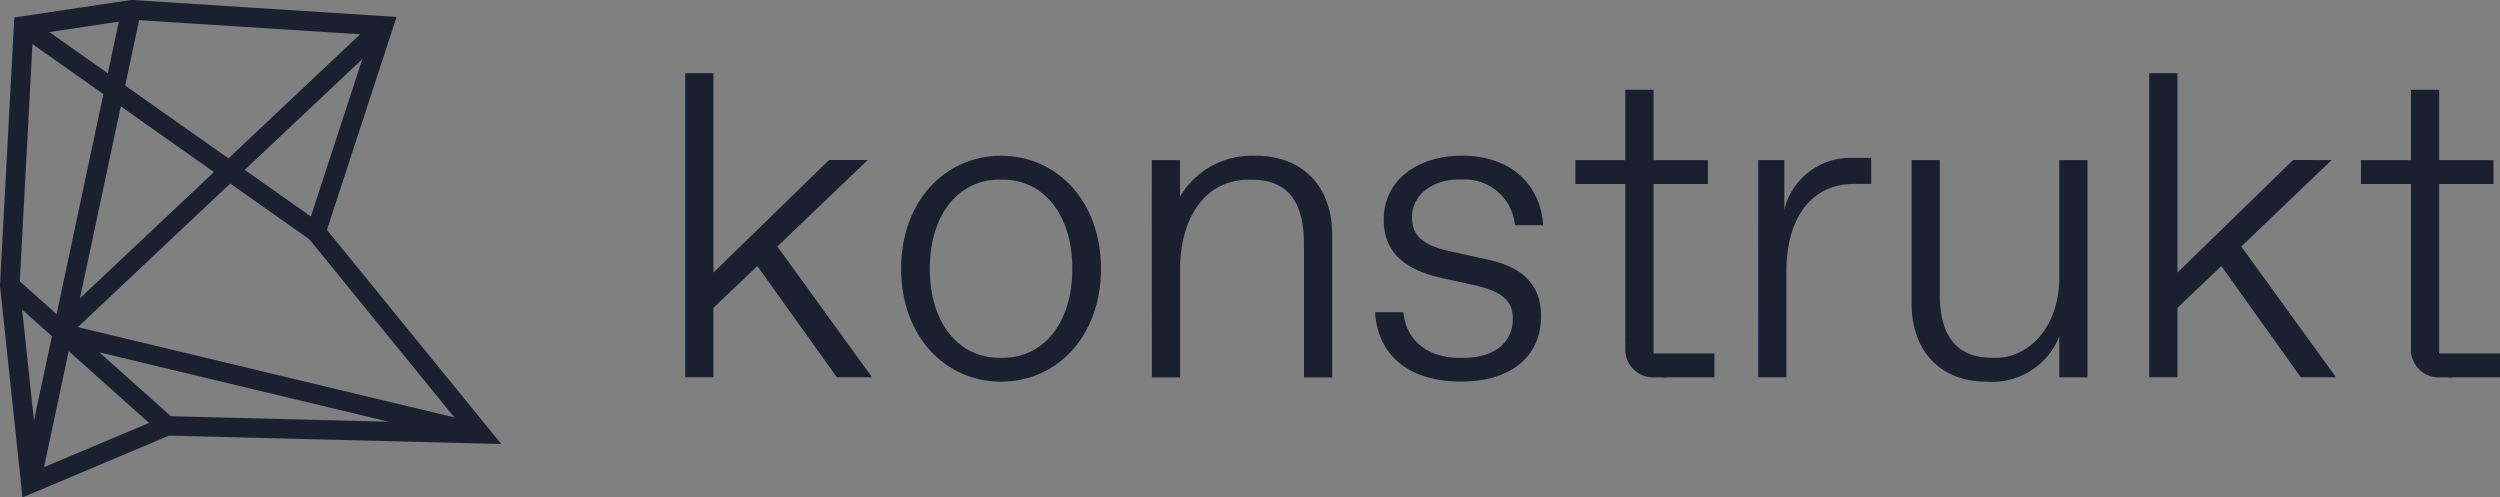 <svg xmlns="http://www.w3.org/2000/svg" width="164.262" height="32.681" viewBox="0 0 164.262 32.681"><rect x="0" y="0" width="164.262" height="32.681" fill="#808080" stroke="none"/><defs><style>.a,.b{fill:#1b2031;}.b{stroke:#fff;stroke-miterlimit:10;stroke-width:1.5px;}</style></defs><g transform="translate(-235 -166.418)"><path class="a" d="M236.476,199.1,235,185.193v-.05l.941-17.577,7.657-1.148h.069l17.39,1.112-4.575,13.995,11.454,14.067-21.832-.55Zm-.189-13.939,1.282,12.086,8.294-3.49,19.318.489L255.047,181.8l4.278-13.087-15.67-1-6.487.972Z"/><rect class="a" width="31.798" height="1.284" transform="translate(236.385 198.036) rotate(-77.993)"/><rect class="a" width="1.284" height="23.502" transform="matrix(0.576, -0.817, 0.817, 0.576, 236.186, 168.647)"/><rect class="a" width="1.284" height="13.857" transform="translate(235.217 185.656) rotate(-48.243)"/><path class="b" d="M260.192,168.123"/><rect class="a" width="1.283" height="28.117" transform="matrix(0.233, -0.972, 0.972, 0.233, 239.057, 188.979)"/><rect class="a" width="28.834" height="1.283" transform="translate(238.767 187.418) rotate(-43.299)"/></g><g transform="translate(-235 -165.418)"><path class="a" d="M284.762,182.9l-2.884,2.74v4.568h-1.855V170.227h1.855v13.1l7.594-7.394h2.541l-5.938,5.681,6.223,8.593h-2.312Z"/><path class="a" d="M294.208,183.074c0-4.425,2.884-7.422,6.566-7.422s6.566,3,6.566,7.422-2.883,7.422-6.566,7.422S294.208,187.5,294.208,183.074Zm6.709,5.852c2.569,0,4.539-2.2,4.539-5.852s-1.97-5.852-4.539-5.852h-.286c-2.569,0-4.539,2.2-4.539,5.852s1.97,5.852,4.539,5.852Z"/><path class="a" d="M310.677,175.937h1.855v2.4a5.474,5.474,0,0,1,5-2.683c2.855,0,5,1.8,5,5.224v9.335h-1.856v-8.764c0-2.855-1.141-4.225-3.425-4.225h-.172c-3.083,0-4.539,2.769-4.539,5.852v7.137h-1.855Z"/><path class="a" d="M325.352,185.929h1.855c.2,1.969,1.713,3,3.683,3h.285c2,0,3.226-1,3.226-2.569,0-1.114-.6-1.77-2.512-2.2L329.8,183.7c-2.113-.457-3.882-1.428-3.882-3.854,0-2.712,2.4-4.2,5.11-4.2,3.568,0,5.224,2.226,5.367,4.567h-1.856a3.3,3.3,0,0,0-3.369-3h-.285c-2,0-3.112,1.2-3.112,2.455,0,1.285.771,1.884,2.6,2.284l2.227.485c2.027.428,3.654,1.342,3.654,3.768,0,2.712-2.084,4.282-5.224,4.282C327.35,190.5,325.494,188.555,325.352,185.929Z"/><path class="a" d="M350.525,175.937h1.713v3.255a4.455,4.455,0,0,1,4.424-3.4h1.285v1.713H356.8c-2.74,0-4.425,2.17-4.425,5.767v6.937h-1.855Z"/><path class="a" d="M360.6,185.358v-9.421h1.855v8.85c0,2.74,1.142,4.139,3.426,4.139h.286c2.083,0,4.139-1.97,4.139-5.281v-7.708h1.855v14.274h-1.855v-2.684a4.752,4.752,0,0,1-4.768,2.969C362.371,190.5,360.6,188.355,360.6,185.358Z"/><path class="a" d="M380.954,182.9l-2.883,2.74v4.568h-1.856V170.227h1.856v13.1l7.593-7.394H388.2l-5.938,5.681,6.224,8.593h-2.313Z"/><path class="a" d="M341.791,187.5v-9.992h-3.283v-1.57h3.283v-4.625h1.855v4.625h3.569v1.57h-3.569v11.134h4v1.57H344.5A2.712,2.712,0,0,1,341.791,187.5Z"/><path class="a" d="M341.791,187.642v.755a1.814,1.814,0,0,0,1.814,1.814h.9"/><path class="a" d="M393.41,187.5v-9.992h-3.283v-1.57h3.283v-4.625h1.855v4.625h3.569v1.57h-3.569v11.134h4v1.57h-3.14A2.712,2.712,0,0,1,393.41,187.5Z"/><path class="a" d="M393.41,187.642v.755a1.814,1.814,0,0,0,1.814,1.814h.9"/></g></svg>